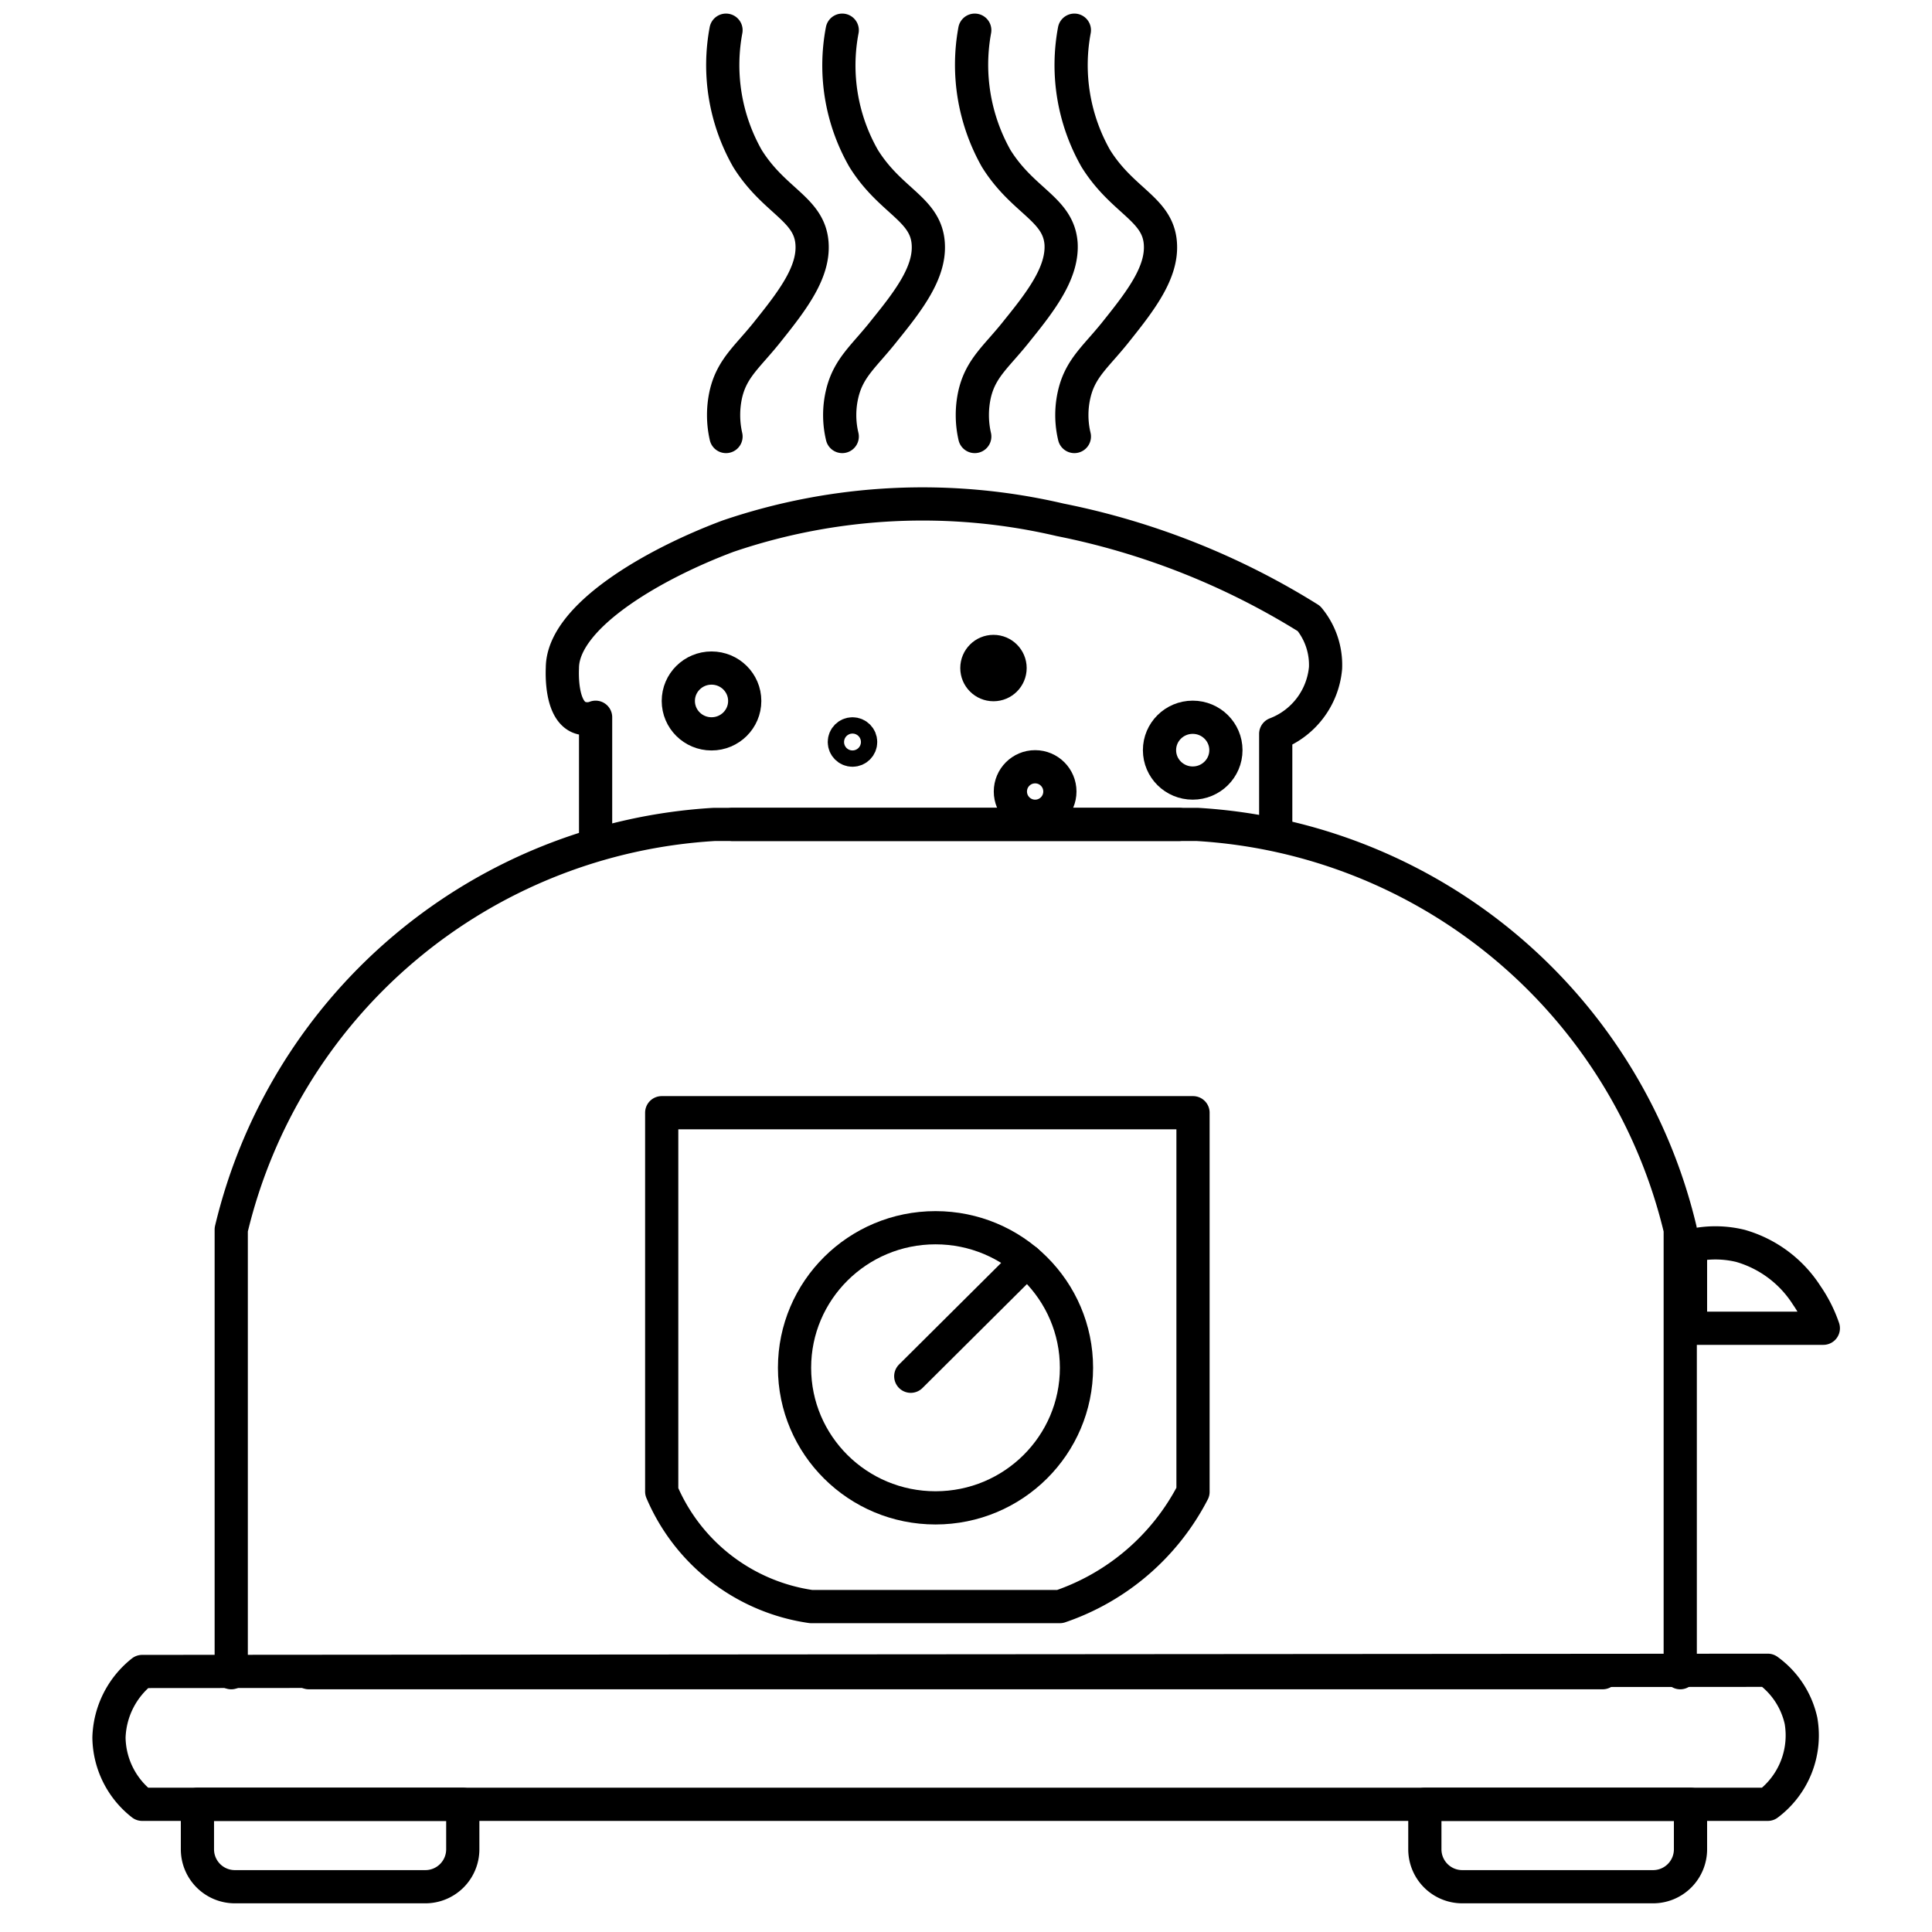 <svg id="Layer_1" data-name="Layer 1" xmlns="http://www.w3.org/2000/svg" viewBox="0 0 64 64"><defs><style>.cls-1{fill:none;stroke:#000;stroke-linecap:round;stroke-linejoin:round;stroke-width:1.1px;}</style></defs><path class="cls-1" d="M4.71,55.37a2.9,2.9,0,0,0-1.1,2.19,2.85,2.85,0,0,0,1.1,2.21H58.56A2.85,2.85,0,0,0,59.66,57a2.81,2.81,0,0,0-1.1-1.67Z"/><path class="cls-1" d="M55.66,55.41V40.73a17.51,17.51,0,0,0-16-13.42H24.27"/><path class="cls-1" d="M7.66,55.41V40.73a17.51,17.51,0,0,1,16-13.42H39.05"/><line class="cls-1" x1="10.23" y1="55.41" x2="53.09" y2="55.41"/><path class="cls-1" d="M19.73,27.58V23.76a.75.75,0,0,1-.55,0c-.59-.25-.56-1.41-.55-1.63,0-1.7,3-3.44,5.49-4.37a20,20,0,0,1,11-.54,24.65,24.65,0,0,1,8.24,3.27,2.41,2.41,0,0,1,.55,1.64,2.58,2.58,0,0,1-1.65,2.18v3.27"/><ellipse class="cls-1" cx="23.57" cy="23.22" rx="1.1" ry="1.09"/><circle class="cls-1" cx="28.24" cy="24.58" r="0.27"/><circle class="cls-1" cx="32.91" cy="22.13" r="0.55"/><ellipse class="cls-1" cx="34.29" cy="26.22" rx="0.82" ry="0.82"/><ellipse class="cls-1" cx="39.51" cy="24.85" rx="1.1" ry="1.09"/><path class="cls-1" d="M24.05,14.46a3.19,3.19,0,0,1,0-1.42c.21-.88.75-1.25,1.43-2.12.8-1,1.48-1.91,1.42-2.84-.07-1.16-1.25-1.4-2.14-2.83A6.26,6.26,0,0,1,24.05,1"/><path class="cls-1" d="M27.9,14.46a3.05,3.05,0,0,1,0-1.42c.21-.88.74-1.25,1.42-2.12.81-1,1.49-1.91,1.43-2.84-.07-1.16-1.25-1.4-2.14-2.83A6.2,6.2,0,0,1,27.9,1"/><path class="cls-1" d="M32.29,14.46a3.19,3.19,0,0,1,0-1.42c.21-.88.75-1.25,1.43-2.12.81-1,1.48-1.91,1.43-2.84-.08-1.16-1.26-1.4-2.15-2.83A6.32,6.32,0,0,1,32.29,1"/><path class="cls-1" d="M35.59,14.46a3.05,3.05,0,0,1,0-1.42c.21-.88.75-1.25,1.43-2.12.8-1,1.48-1.91,1.42-2.84-.07-1.16-1.25-1.4-2.14-2.83A6.26,6.26,0,0,1,35.59,1"/><path class="cls-1" d="M21.92,36.86h17.6V49.42a7.79,7.79,0,0,1-4.41,3.8H26.87a6.36,6.36,0,0,1-4.95-3.81Z"/><ellipse class="cls-1" cx="30.99" cy="45.31" rx="4.67" ry="4.64"/><line class="cls-1" x1="30.17" y1="45.59" x2="34.01" y2="41.77"/><path class="cls-1" d="M6.54,59.77h8.79a0,0,0,0,1,0,0v1.49a1.24,1.24,0,0,1-1.24,1.24H7.78a1.24,1.24,0,0,1-1.24-1.24V59.77a0,0,0,0,1,0,0Z"/><path class="cls-1" d="M47.2,59.77H56a0,0,0,0,1,0,0v1.49a1.24,1.24,0,0,1-1.24,1.24H48.44a1.24,1.24,0,0,1-1.24-1.24V59.77A0,0,0,0,1,47.2,59.77Z"/><path class="cls-1" d="M56,44h4.4a4.45,4.45,0,0,0-.55-1.09,3.87,3.87,0,0,0-2.2-1.64,3.51,3.51,0,0,0-1.65,0Z"/></svg>
